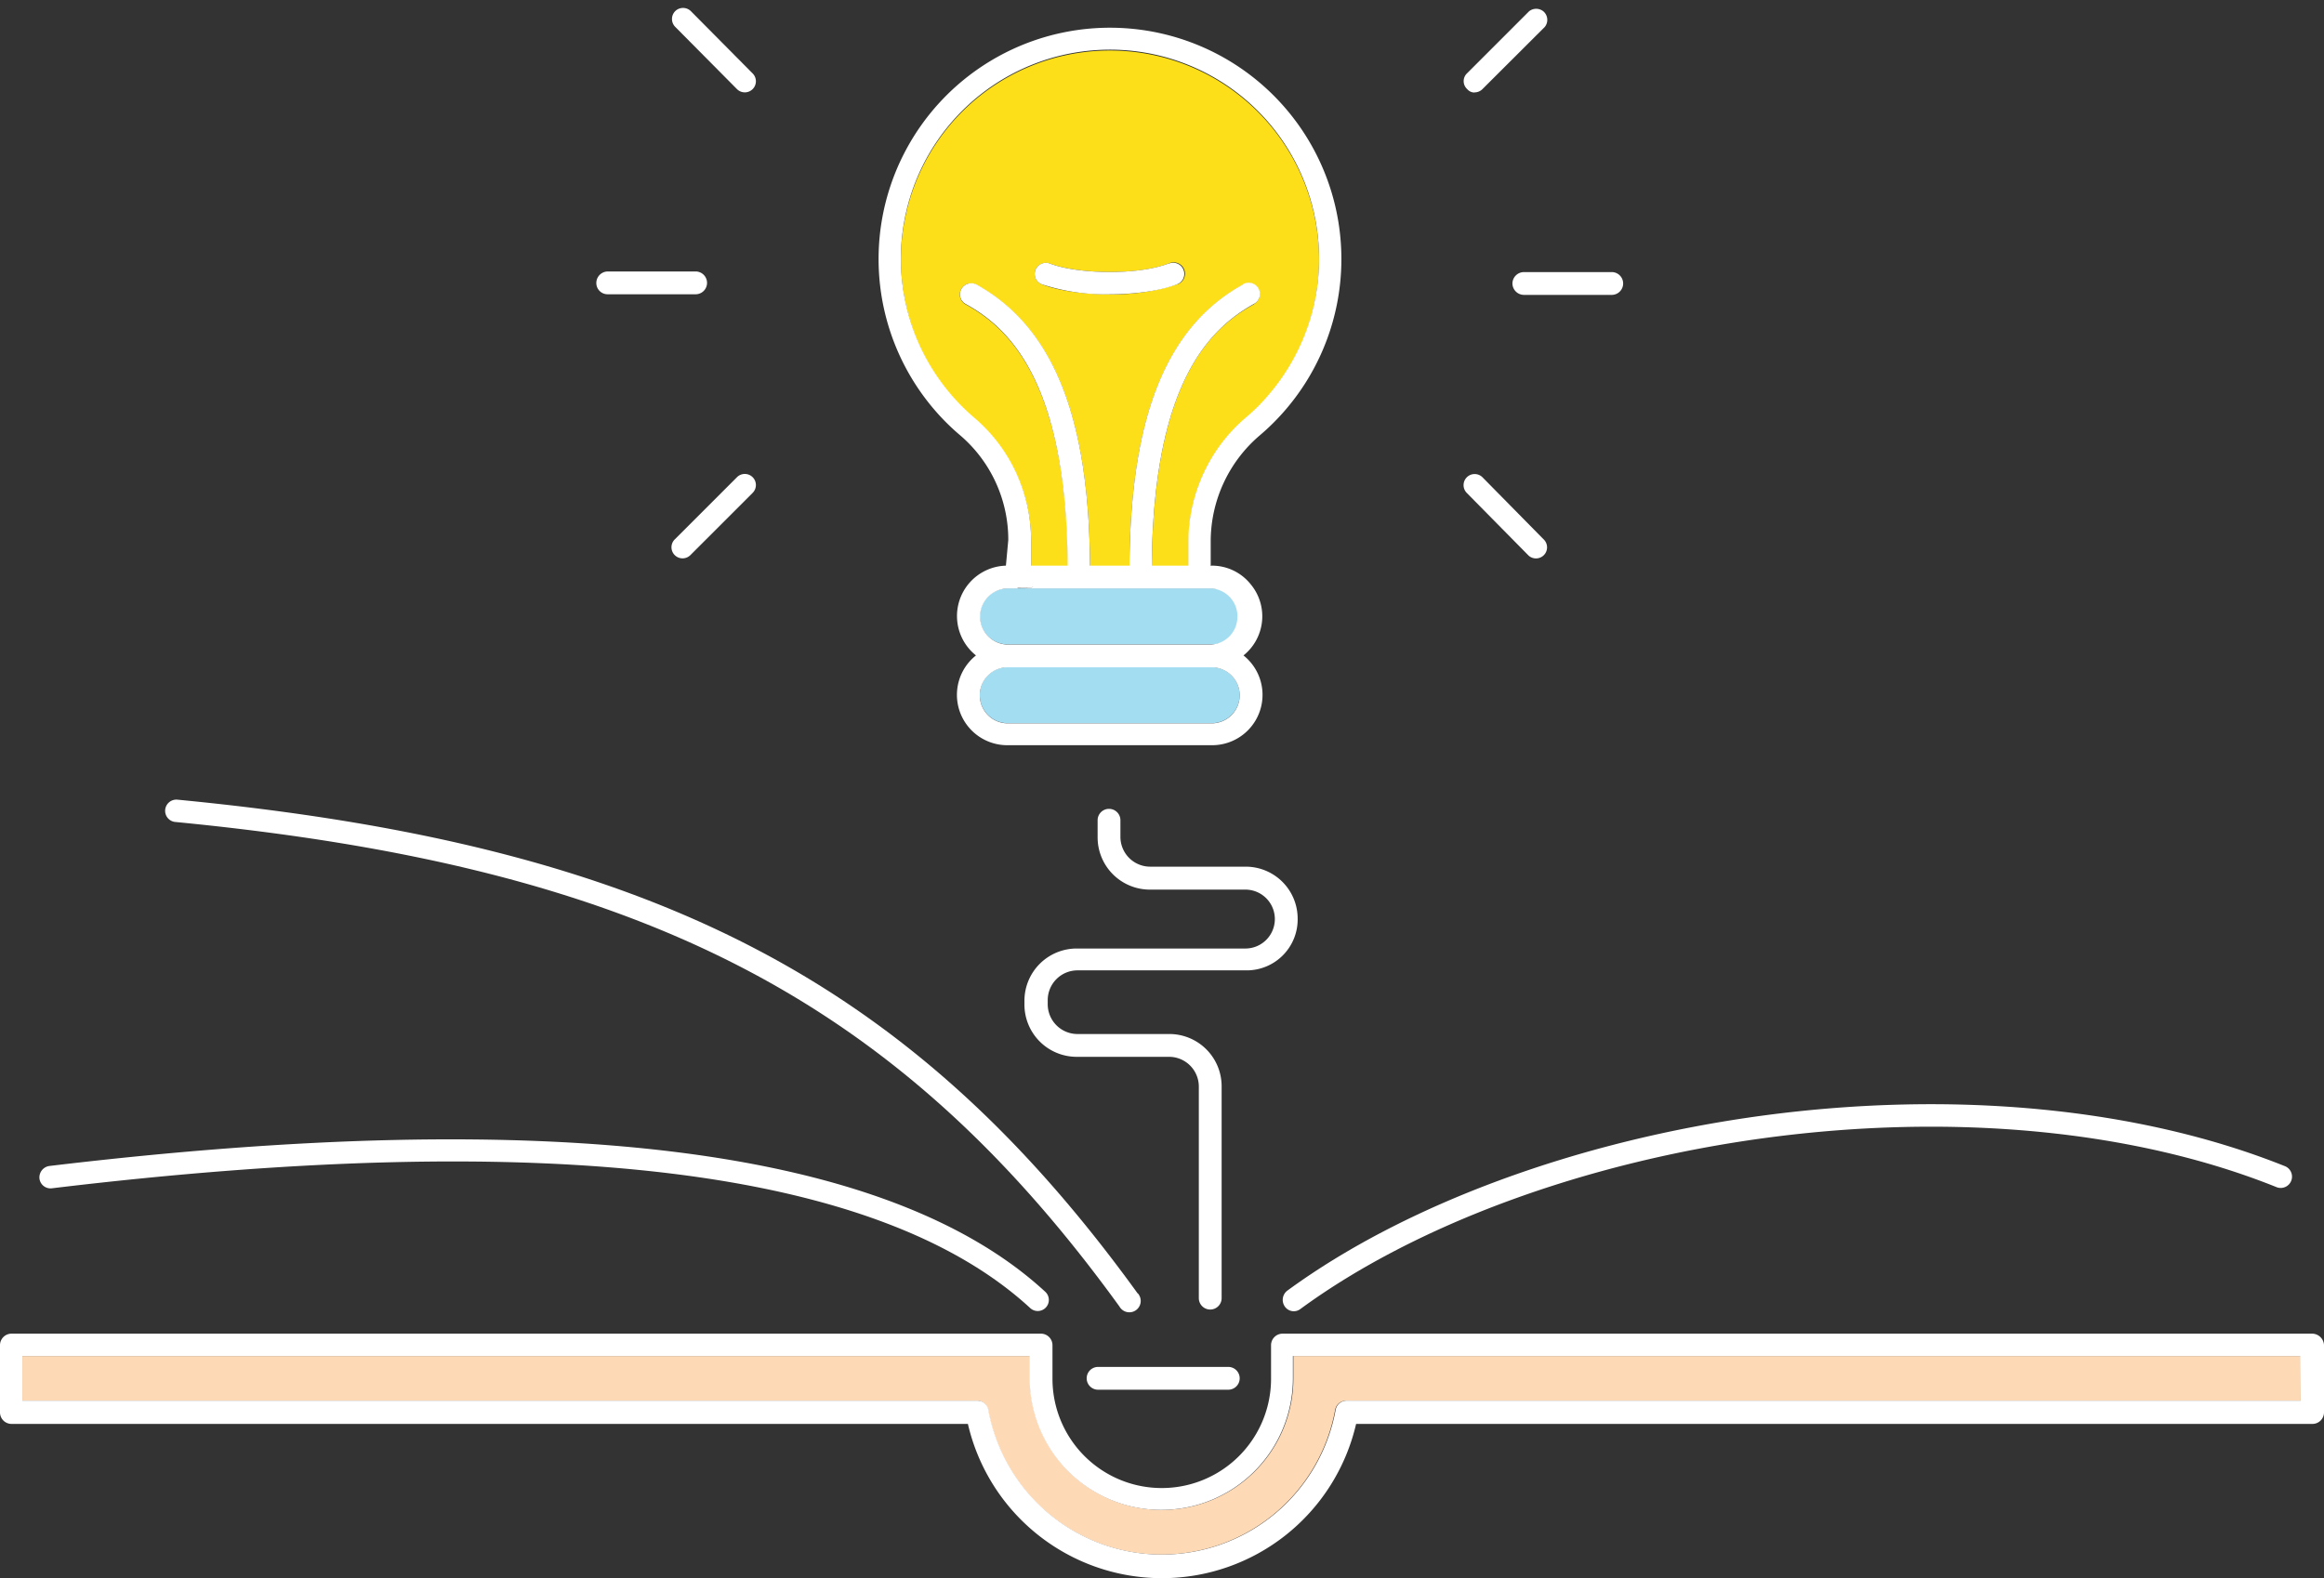 <svg xmlns="http://www.w3.org/2000/svg" viewBox="0 -1.679 489.1 332.233"><rect x="0" y="-1.679" width="489.1" height="332.233" fill="#333333" stroke="none"/><title>Depositphotos_88669116_02</title><g data-name="Layer 2"><g data-name="Layer 1"><g data-name="Layer 2"><path d="M206.2 144.67a5.91 5.91 0 0 0 5.9 5.9H255a5.9 5.9 0 1 0 0-11.8h-42.9a5.85 5.85 0 0 0-5.9 5.9z" fill="#a3ddf2"/><path d="M206.2 128.08a5.91 5.91 0 0 0 5.9 5.9H255a5.9 5.9 0 0 0 0-11.8h-42.9a5.85 5.85 0 0 0-5.9 5.9z" fill="#a3ddf2"/><path d="M272.2 288.48a27.7 27.7 0 1 1-55.4 0v-4.7H4.7v9.4h200.9a2.35 2.35 0 0 1 2.3 1.9 37.15 37.15 0 0 0 73.1 0 2.35 2.35 0 0 1 2.3-1.9h200.9v-9.4h-212z" fill="#fed9b5"/><path d="M203.2 62.38a2.35 2.35 0 0 1 2.3-4.1c16.1 8.9 23.7 27.7 23.9 59.2h8.3c.2-31.5 7.8-50.3 23.9-59.2a2.29 2.29 0 0 1 3.2.8 2.38 2.38 0 0 1-.8 3.2l-.1.1c-9.1 5-21.2 16.2-21.5 55.1h7.8v-5.3a33.52 33.52 0 0 1 11.9-25.7 44 44 0 1 0-62-5 39.36 39.36 0 0 0 5 5 33.86 33.86 0 0 1 11.9 25.7v5.3h7.8c-.4-38.91-12.5-50.1-21.6-55.1zm14.7-7.2a2.42 2.42 0 0 1 3-1.4c5.7 2.2 18.4 2.6 25.1 0a2.38 2.38 0 1 1 1.8 4.4h-.1a42.92 42.92 0 0 1-14.2 2.1c-5.2 0-10.6-.7-14.2-2.1a2.38 2.38 0 0 1-1.4-3z" fill="#fcdf18"/><path d="M219.3 58.18a42.92 42.92 0 0 0 14.2 2.1c5.2 0 10.6-.7 14.2-2.1a2.34 2.34 0 0 0-1.6-4.4h-.1c-6.8 2.6-19.5 2.2-25.1 0a2.38 2.38 0 0 0-3 1.4 2.34 2.34 0 0 0 1.4 3z" fill="#fff"/><path d="M265.1 90a48.7 48.7 0 1 0-68.6-5.6 47.61 47.61 0 0 0 5.5 5.5 28.93 28.93 0 0 1 10.2 22.1l-.5 5.4a10.61 10.61 0 0 0-6.3 18.9 10.6 10.6 0 0 0 6.7 18.9H255a10.6 10.6 0 0 0 6.7-18.9 10.55 10.55 0 0 0 1.5-15 10.43 10.43 0 0 0-8.2-3.9h-.1l-.1.1v-5.4A29.36 29.36 0 0 1 265.1 90zm-4.2 54.7zm-5.9 5.9h-42.9a5.9 5.9 0 0 1 0-11.8H255a5.9 5.9 0 1 1 0 11.8zm0-28.4a5.87 5.87 0 0 1 5.4 6.4 5.81 5.81 0 0 1-5.4 5.4h-43.3a5.91 5.91 0 0 1 .4-11.8h2.4c-.2 0-.3 0-.4-.1h.5c.6 0 2.4.1 2.9-.3-.3.3-1 .3-1.8.4H255zm-4.9-10.1v5.3h-7.7c.3-38.8 12.4-50 21.5-55.1a2.37 2.37 0 1 0-2.2-4.2.1.1 0 0 0-.1.1c-16.1 8.9-23.7 27.7-23.9 59.2h-8.3c-.2-31.5-7.8-50.3-23.9-59.2a2.42 2.42 0 0 0-3.2 1 2.29 2.29 0 0 0 .9 3.1c9.1 5 21.2 16.2 21.5 55.1H217V112a33.86 33.86 0 0 0-11.9-25.7 44 44 0 1 1 62-5 39.36 39.36 0 0 1-5 5 34.29 34.29 0 0 0-12 25.77z" fill="#fff"/><path d="M273.1 191.67a10.93 10.93 0 0 0-10.9-10.9h-20.1a6.27 6.27 0 0 1-6.3-6.3V171a2.4 2.4 0 0 0-4.8 0v3.6a11 11 0 0 0 11 11h20.1a6.2 6.2 0 1 1 0 12.4h-35.5a11 11 0 0 0-11 11v.8a11 11 0 0 0 11 11H246a6.27 6.27 0 0 1 6.3 6.3v44.5a2.4 2.4 0 0 0 4.8 0V227a11 11 0 0 0-11-11h-19.3a6.27 6.27 0 0 1-6.3-6.3v-.8a6.27 6.27 0 0 1 6.3-6.3h35.5a10.72 10.72 0 0 0 10.8-10.9z" fill="#fff"/><path d="M127.9 60.27h18.5a2.4 2.4 0 0 0 0-4.8h-18.5a2.43 2.43 0 0 0-2.4 2.4 2.37 2.37 0 0 0 2.4 2.4z" fill="#fff"/><path d="M155.1 17.08a2.33 2.33 0 0 0 3.3-3.3L145.4.67a2.35 2.35 0 0 0-3.3 0 2.35 2.35 0 0 0 0 3.3z" fill="#fff"/><path d="M155.1 98.78l-13.1 13.1a2.33 2.33 0 0 0 3.3 3.3l13.1-13.1a2.33 2.33 0 0 0-3.3-3.3z" fill="#fff"/><path d="M318.3 58a2.43 2.43 0 0 0 2.4 2.4h18.5a2.4 2.4 0 0 0 0-4.8h-18.5a2.43 2.43 0 0 0-2.4 2.4z" fill="#fff"/><path d="M310.3 17.77a2.34 2.34 0 0 0 1.7-.7L325.1 4a2.36 2.36 0 0 0-.3-3.3 2.4 2.4 0 0 0-3 0l-13.1 13.1a2.27 2.27 0 0 0 .1 3.3 2 2 0 0 0 1.5.7z" fill="#fff"/><path d="M321.7 115.28A2.33 2.33 0 0 0 325 112l-13-13.2a2.33 2.33 0 1 0-3.3 3.3z" fill="#fff"/><path d="M486.6 279.08H269.9a2.43 2.43 0 0 0-2.4 2.4v7.1a23 23 0 0 1-46 0v-7.1a2.43 2.43 0 0 0-2.4-2.4H2.4a2.43 2.43 0 0 0-2.4 2.4v14.2a2.43 2.43 0 0 0 2.4 2.4h201.3a41.93 41.93 0 0 0 81.7 0h201.3a2.43 2.43 0 0 0 2.4-2.4v-14.2a2.52 2.52 0 0 0-2.5-2.4zm-2.4 14.1H283.4a2.35 2.35 0 0 0-2.3 1.9 37.15 37.15 0 0 1-73.1 0 2.35 2.35 0 0 0-2.3-1.9H4.7v-9.4h212v4.7a27.7 27.7 0 1 0 55.4 0v-4.7h212z" fill="#fff"/><path d="M10.9 248.48c104.8-12.6 174.1-4.1 205.9 25.2a2.33 2.33 0 1 0 3.2-3.4c-32.8-30.3-103.4-39.2-209.6-26.5a2.43 2.43 0 0 0-2.1 2.6 2.34 2.34 0 0 0 2.6 2.1z" fill="#fff"/><path d="M270.4 273.37a2.29 2.29 0 0 0 3.3.5c24.3-17.8 60-30.9 97.9-36 39.5-5.3 77.8-1.6 107.6 10.4a2.38 2.38 0 0 0 1.8-4.4c-30.6-12.3-69.7-16.1-110-10.7-38.6 5.2-75.1 18.6-100 36.8a2.44 2.44 0 0 0-.6 3.4z" fill="#fff"/><path d="M37 171.37c97.9 9.5 151.7 37.2 198.6 102a2.39 2.39 0 1 0 4-2.6c0-.1-.1-.1-.2-.2-47.8-66.1-102.5-94.3-202-103.9a2.36 2.36 0 1 0-.4 4.7z" fill="#fff"/><path d="M231.1 286.08a2.4 2.4 0 0 0 0 4.8h27.4a2.4 2.4 0 0 0 0-4.8h-27.4z" fill="#fff"/></g></g></g></svg>
